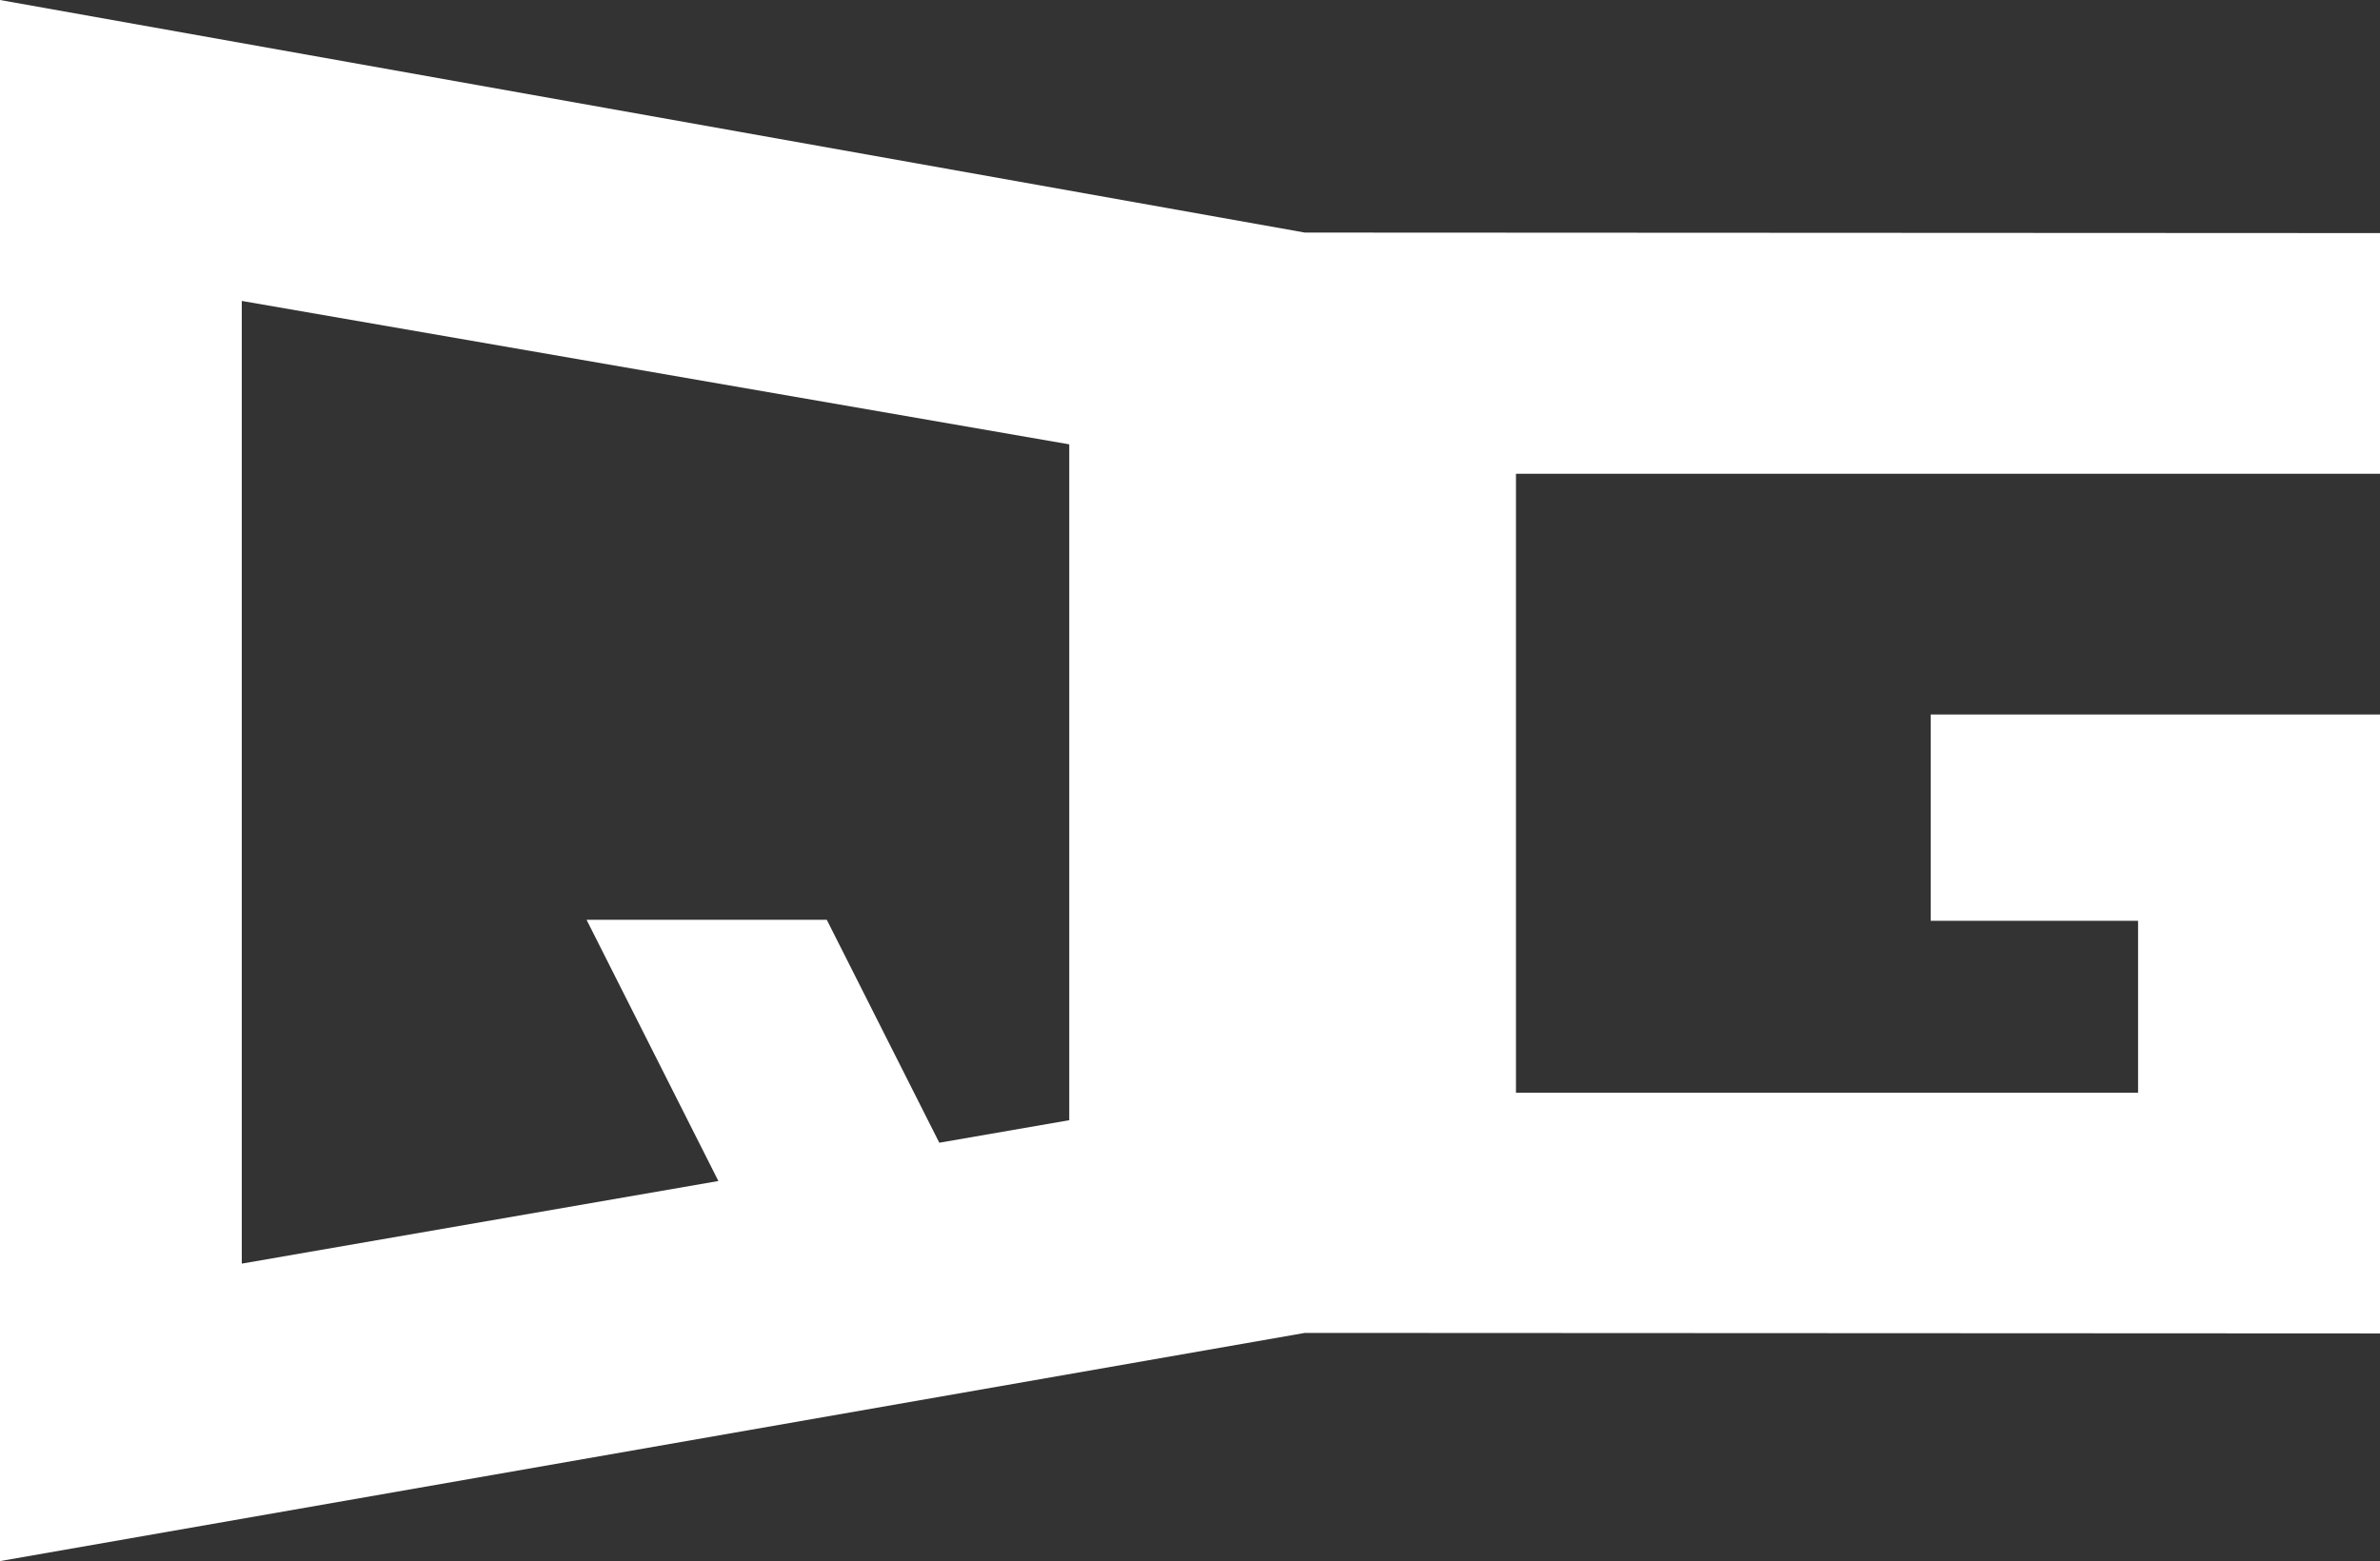 <svg width="439" height="288" viewBox="0 0 439 288" version="1.1" xmlns="http://www.w3.org/2000/svg" xmlns:xlink="http://www.w3.org/1999/xlink">
<rect x="0" y="0" width="439" height="288" fill="#333333" stroke="none"/>
<title>qgrid-logo-simple</title>
<desc>Created using Figma</desc>
<g id="Canvas" transform="translate(-284 -1830)">
<g id="qgrid-logo-simple">
<use xlink:href="#path0_fill" transform="translate(284 1830)" fill="#FFFFFF"/>
</g>
</g>
<defs>
<path id="path0_fill" fill-rule="evenodd" d="M 0 288L 240.674 245.905L 439 246L 439 131.812L 356.125 131.812L 356.125 169.875L 394.375 169.875L 394.375 201.594L 279.625 201.594L 279.625 87.406L 439 87.406L 439 43L 240.674 42.905L 0 0L 0 288ZM 197.229 81.976L 197.229 206.662L 173.256 210.818L 152.506 169.691L 108.193 169.691L 132.508 217.882L 44.596 233.121L 44.596 55.517L 197.229 81.976Z"/>
</defs>
</svg>
